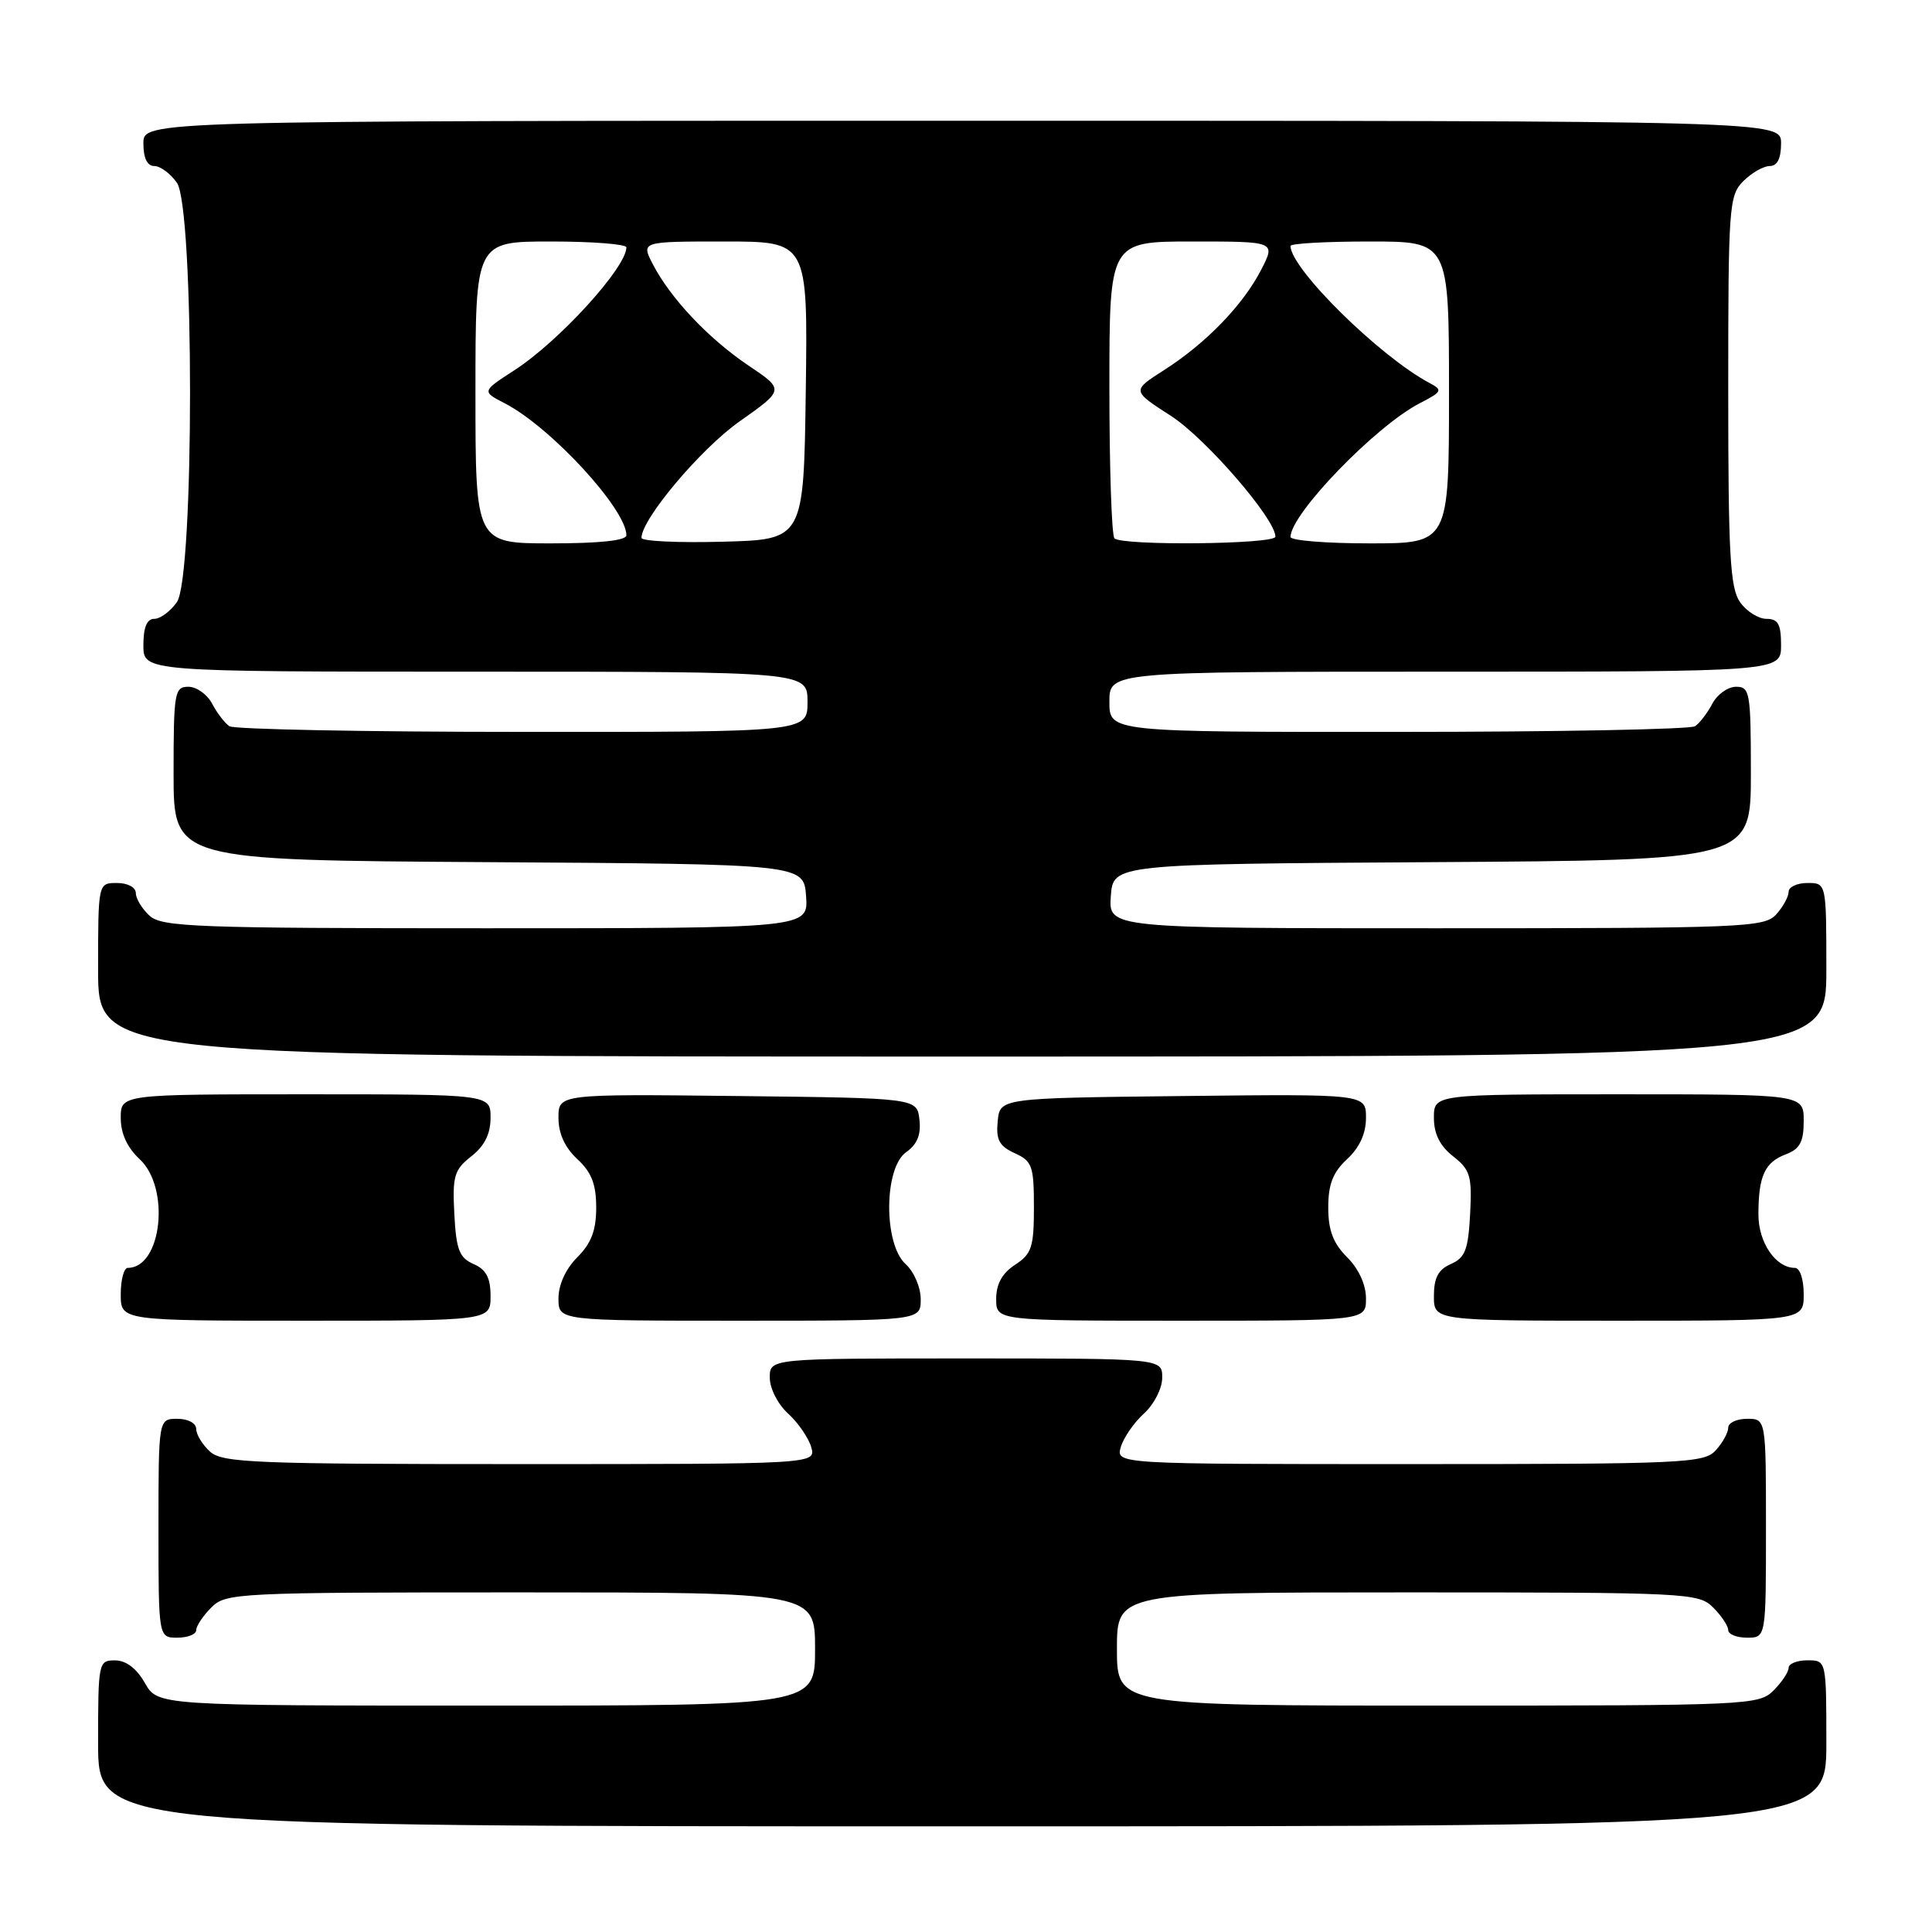 <?xml version="1.0" encoding="UTF-8" standalone="no"?>
<!DOCTYPE svg PUBLIC "-//W3C//DTD SVG 1.1//EN" "http://www.w3.org/Graphics/SVG/1.1/DTD/svg11.dtd" >
<svg xmlns="http://www.w3.org/2000/svg" xmlns:xlink="http://www.w3.org/1999/xlink" version="1.1" viewBox="0 0 256 256">
 <g >
 <path fill="currentColor"
d=" M 242.00 231.00 C 242.00 220.00 242.00 220.00 239.50 220.00 C 238.12 220.00 237.00 220.45 237.00 221.00 C 237.00 221.55 236.10 222.90 235.00 224.00 C 233.06 225.94 231.67 226.00 190.50 226.00 C 148.00 226.00 148.00 226.00 148.00 218.50 C 148.00 211.00 148.00 211.00 186.50 211.00 C 223.67 211.00 225.07 211.07 227.00 213.00 C 228.10 214.10 229.00 215.45 229.00 216.00 C 229.00 216.55 230.12 217.00 231.50 217.00 C 234.00 217.00 234.00 217.00 234.00 202.50 C 234.00 188.00 234.00 188.00 231.50 188.00 C 230.12 188.00 229.00 188.53 229.00 189.17 C 229.00 189.82 228.26 191.17 227.35 192.17 C 225.80 193.88 223.21 194.00 186.78 194.00 C 147.87 194.00 147.87 194.00 148.51 191.75 C 148.87 190.51 150.25 188.51 151.58 187.30 C 152.93 186.07 154.00 183.97 154.00 182.55 C 154.00 180.00 154.00 180.00 128.00 180.00 C 102.00 180.00 102.00 180.00 102.00 182.55 C 102.00 183.97 103.07 186.07 104.42 187.30 C 105.75 188.51 107.13 190.51 107.49 191.75 C 108.13 194.00 108.13 194.00 68.90 194.00 C 33.79 194.00 29.47 193.83 27.83 192.35 C 26.82 191.43 26.00 190.08 26.00 189.35 C 26.00 188.58 24.93 188.00 23.50 188.00 C 21.00 188.00 21.00 188.00 21.00 202.50 C 21.00 217.00 21.00 217.00 23.50 217.00 C 24.88 217.00 26.00 216.55 26.00 216.00 C 26.00 215.45 26.90 214.10 28.00 213.00 C 29.93 211.07 31.33 211.00 69.00 211.00 C 108.00 211.00 108.00 211.00 108.00 218.50 C 108.00 226.00 108.00 226.00 64.45 226.00 C 20.91 226.00 20.91 226.00 19.20 223.01 C 18.11 221.08 16.70 220.01 15.25 220.01 C 13.05 220.00 13.00 220.26 13.00 231.00 C 13.00 242.00 13.00 242.00 127.50 242.00 C 242.00 242.00 242.00 242.00 242.00 231.00 Z  M 65.00 171.74 C 65.00 169.31 64.42 168.22 62.75 167.49 C 60.86 166.66 60.45 165.60 60.20 160.86 C 59.94 155.83 60.18 155.00 62.45 153.22 C 64.21 151.84 65.00 150.24 65.00 148.11 C 65.00 145.00 65.00 145.00 40.50 145.00 C 16.00 145.00 16.00 145.00 16.00 148.14 C 16.00 150.20 16.86 152.07 18.50 153.59 C 22.60 157.39 21.45 168.00 16.93 168.00 C 16.42 168.00 16.00 169.57 16.00 171.50 C 16.00 175.00 16.00 175.00 40.50 175.00 C 65.00 175.00 65.00 175.00 65.00 171.74 Z  M 122.00 172.15 C 122.00 170.58 121.11 168.50 120.00 167.50 C 117.06 164.84 117.11 154.73 120.08 152.66 C 121.53 151.64 122.06 150.36 121.83 148.35 C 121.50 145.50 121.50 145.50 97.75 145.23 C 74.00 144.96 74.00 144.96 74.00 148.12 C 74.00 150.20 74.85 152.06 76.50 153.59 C 78.38 155.33 79.00 156.92 79.00 160.00 C 79.00 163.03 78.35 164.74 76.50 166.59 C 74.96 168.13 74.00 170.23 74.00 172.05 C 74.00 175.00 74.00 175.00 98.00 175.00 C 122.00 175.00 122.00 175.00 122.00 172.15 Z  M 181.00 172.05 C 181.00 170.23 180.04 168.13 178.50 166.59 C 176.65 164.74 176.00 163.03 176.00 160.00 C 176.00 156.92 176.62 155.33 178.50 153.59 C 180.15 152.06 181.00 150.20 181.00 148.12 C 181.00 144.96 181.00 144.96 156.75 145.23 C 132.50 145.50 132.50 145.50 132.20 148.57 C 131.96 151.03 132.40 151.86 134.45 152.80 C 136.77 153.85 137.00 154.50 137.00 159.96 C 137.00 165.25 136.71 166.15 134.50 167.59 C 132.79 168.71 132.00 170.14 132.00 172.12 C 132.00 175.00 132.00 175.00 156.50 175.00 C 181.00 175.00 181.00 175.00 181.00 172.05 Z  M 239.00 171.50 C 239.00 169.49 238.50 168.00 237.83 168.00 C 235.29 168.00 233.00 164.65 233.00 160.93 C 233.00 155.84 233.83 154.01 236.64 152.95 C 238.50 152.24 239.00 151.31 239.00 148.52 C 239.00 145.00 239.00 145.00 214.50 145.00 C 190.00 145.00 190.00 145.00 190.00 148.11 C 190.00 150.24 190.79 151.84 192.55 153.22 C 194.82 155.00 195.06 155.83 194.80 160.86 C 194.55 165.60 194.14 166.66 192.25 167.49 C 190.58 168.22 190.00 169.31 190.00 171.74 C 190.00 175.00 190.00 175.00 214.50 175.00 C 239.00 175.00 239.00 175.00 239.00 171.50 Z  M 242.00 128.50 C 242.00 117.00 242.00 117.00 239.50 117.00 C 238.12 117.00 237.00 117.53 237.00 118.17 C 237.00 118.82 236.26 120.17 235.35 121.17 C 233.79 122.89 231.07 123.00 190.29 123.00 C 146.89 123.00 146.89 123.00 147.19 118.75 C 147.50 114.50 147.50 114.50 189.75 114.24 C 232.00 113.98 232.00 113.98 232.00 102.49 C 232.00 91.74 231.87 91.00 230.04 91.00 C 228.95 91.00 227.54 92.01 226.89 93.25 C 226.23 94.49 225.21 95.83 224.60 96.23 C 224.00 96.64 206.29 96.98 185.25 96.98 C 147.00 97.00 147.00 97.00 147.00 93.00 C 147.00 89.00 147.00 89.00 191.50 89.00 C 236.00 89.00 236.00 89.00 236.00 85.50 C 236.00 82.70 235.61 82.00 234.06 82.00 C 232.99 82.00 231.41 81.00 230.56 79.78 C 229.25 77.91 229.00 73.49 229.00 51.78 C 229.00 27.33 229.10 25.90 231.00 24.00 C 232.10 22.90 233.68 22.00 234.50 22.00 C 235.50 22.00 236.00 21.00 236.00 19.00 C 236.00 16.00 236.00 16.00 127.50 16.00 C 19.00 16.00 19.00 16.00 19.00 19.00 C 19.00 20.95 19.51 22.00 20.44 22.00 C 21.24 22.00 22.59 23.00 23.44 24.22 C 25.76 27.53 25.76 76.47 23.44 79.78 C 22.59 81.00 21.24 82.00 20.44 82.00 C 19.46 82.00 19.00 83.12 19.00 85.50 C 19.00 89.00 19.00 89.00 63.00 89.00 C 107.00 89.00 107.00 89.00 107.00 93.00 C 107.00 97.00 107.00 97.00 69.25 96.98 C 48.49 96.98 31.00 96.64 30.40 96.23 C 29.79 95.83 28.77 94.49 28.11 93.25 C 27.46 92.01 26.05 91.00 24.96 91.00 C 23.13 91.00 23.00 91.74 23.00 102.49 C 23.00 113.98 23.00 113.98 64.75 114.24 C 106.50 114.50 106.50 114.50 106.81 118.75 C 107.11 123.00 107.11 123.00 64.39 123.00 C 26.03 123.00 21.47 122.83 19.83 121.35 C 18.82 120.43 18.00 119.08 18.00 118.35 C 18.00 117.58 16.93 117.00 15.50 117.00 C 13.00 117.00 13.00 117.00 13.00 128.50 C 13.00 140.00 13.00 140.00 127.50 140.00 C 242.00 140.00 242.00 140.00 242.00 128.50 Z  M 63.00 52.00 C 63.00 32.00 63.00 32.00 73.00 32.00 C 78.50 32.00 83.00 32.35 83.00 32.78 C 83.00 35.44 74.07 45.24 68.16 49.06 C 63.83 51.86 63.83 51.86 66.90 53.45 C 72.99 56.60 83.00 67.47 83.00 70.93 C 83.00 71.62 79.44 72.00 73.00 72.00 C 63.00 72.00 63.00 72.00 63.00 52.00 Z  M 85.00 71.27 C 85.00 68.78 92.83 59.49 97.98 55.85 C 103.95 51.64 103.95 51.64 99.17 48.43 C 93.87 44.86 88.84 39.53 86.49 34.99 C 84.95 32.00 84.95 32.00 96.00 32.00 C 107.04 32.00 107.04 32.00 106.77 51.75 C 106.50 71.50 106.50 71.50 95.75 71.78 C 89.84 71.94 85.00 71.71 85.00 71.27 Z  M 147.67 71.33 C 147.30 70.97 147.00 61.97 147.00 51.33 C 147.00 32.00 147.00 32.00 158.02 32.00 C 169.04 32.00 169.04 32.00 167.11 35.75 C 164.70 40.43 159.79 45.50 154.23 49.05 C 149.97 51.77 149.97 51.77 155.13 55.09 C 159.73 58.04 169.00 68.75 169.00 71.11 C 169.00 72.13 148.68 72.34 147.67 71.33 Z  M 171.00 71.15 C 171.00 68.12 182.25 56.47 188.11 53.44 C 191.10 51.90 191.20 51.69 189.42 50.75 C 182.80 47.23 171.00 35.59 171.00 32.59 C 171.00 32.26 175.72 32.00 181.50 32.00 C 192.00 32.00 192.00 32.00 192.00 52.00 C 192.00 72.00 192.00 72.00 181.50 72.00 C 175.72 72.00 171.00 71.62 171.00 71.15 Z "/>
</g>
</svg>